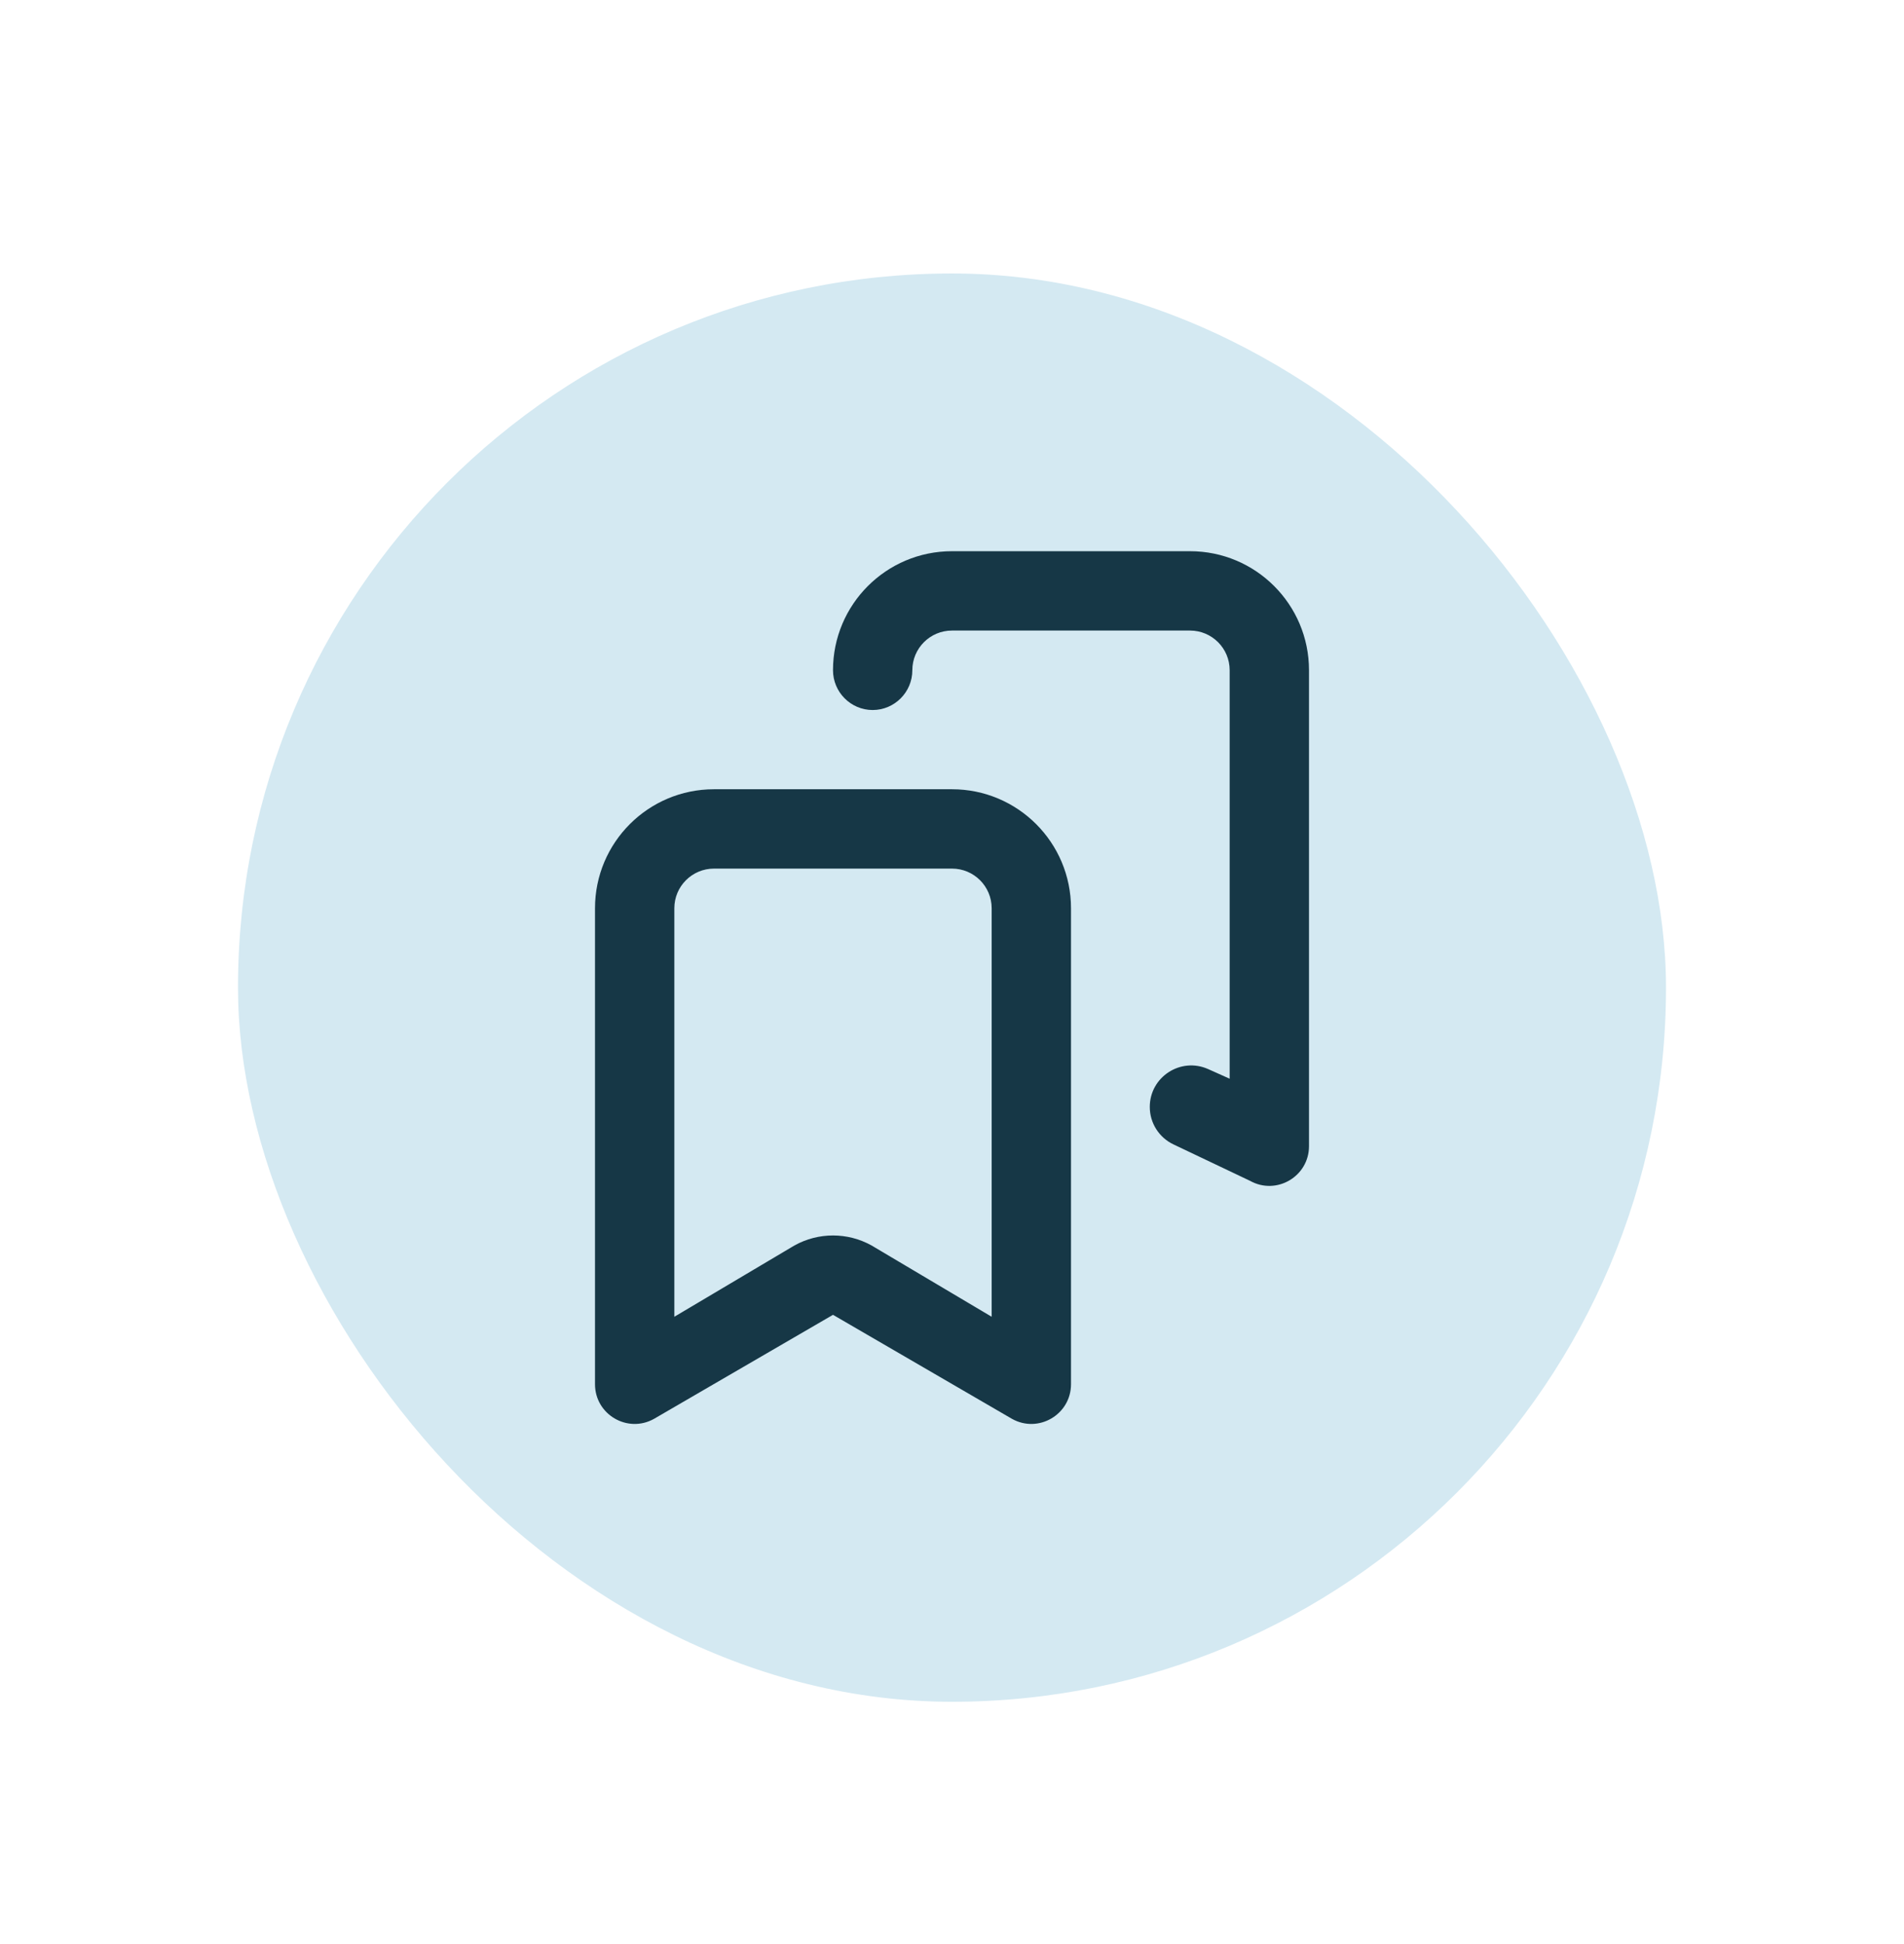 <svg width="48" height="49" viewBox="0 0 48 49" fill="none" xmlns="http://www.w3.org/2000/svg">
<rect x="6" y="6.893" width="36" height="36" rx="18" fill="#D4E9F2"/>
<path d="M31 16.893V27.189L30.457 26.946C29.765 26.638 28.986 27.144 28.986 27.9C28.986 28.304 29.218 28.671 29.582 28.844L31.514 29.763C32.18 30.134 33 29.652 33 28.889V16.893C33 15.236 31.657 13.893 30 13.893H24C22.343 13.893 21 15.236 21 16.893C21 17.445 21.448 17.896 22 17.896C22.552 17.896 23 17.445 23 16.893C23 16.34 23.448 15.893 24 15.893H30C30.552 15.893 31 16.34 31 16.893Z" fill="#163746"/>
<path fill-rule="evenodd" clip-rule="evenodd" d="M25.514 35.763L21 33.14L16.486 35.763C15.82 36.134 15 35.652 15 34.889V22.893C15 21.236 16.343 19.893 18 19.893H24C25.657 19.893 27 21.236 27 22.893V34.889C27 35.652 26.18 36.134 25.514 35.763ZM17 33.189L20.028 31.392C20.632 31.056 21.368 31.056 21.972 31.392L25 33.189V22.893C25 22.34 24.552 21.893 24 21.893H18C17.448 21.893 17 22.34 17 22.893V33.189Z" fill="#163746"/>
</svg>
